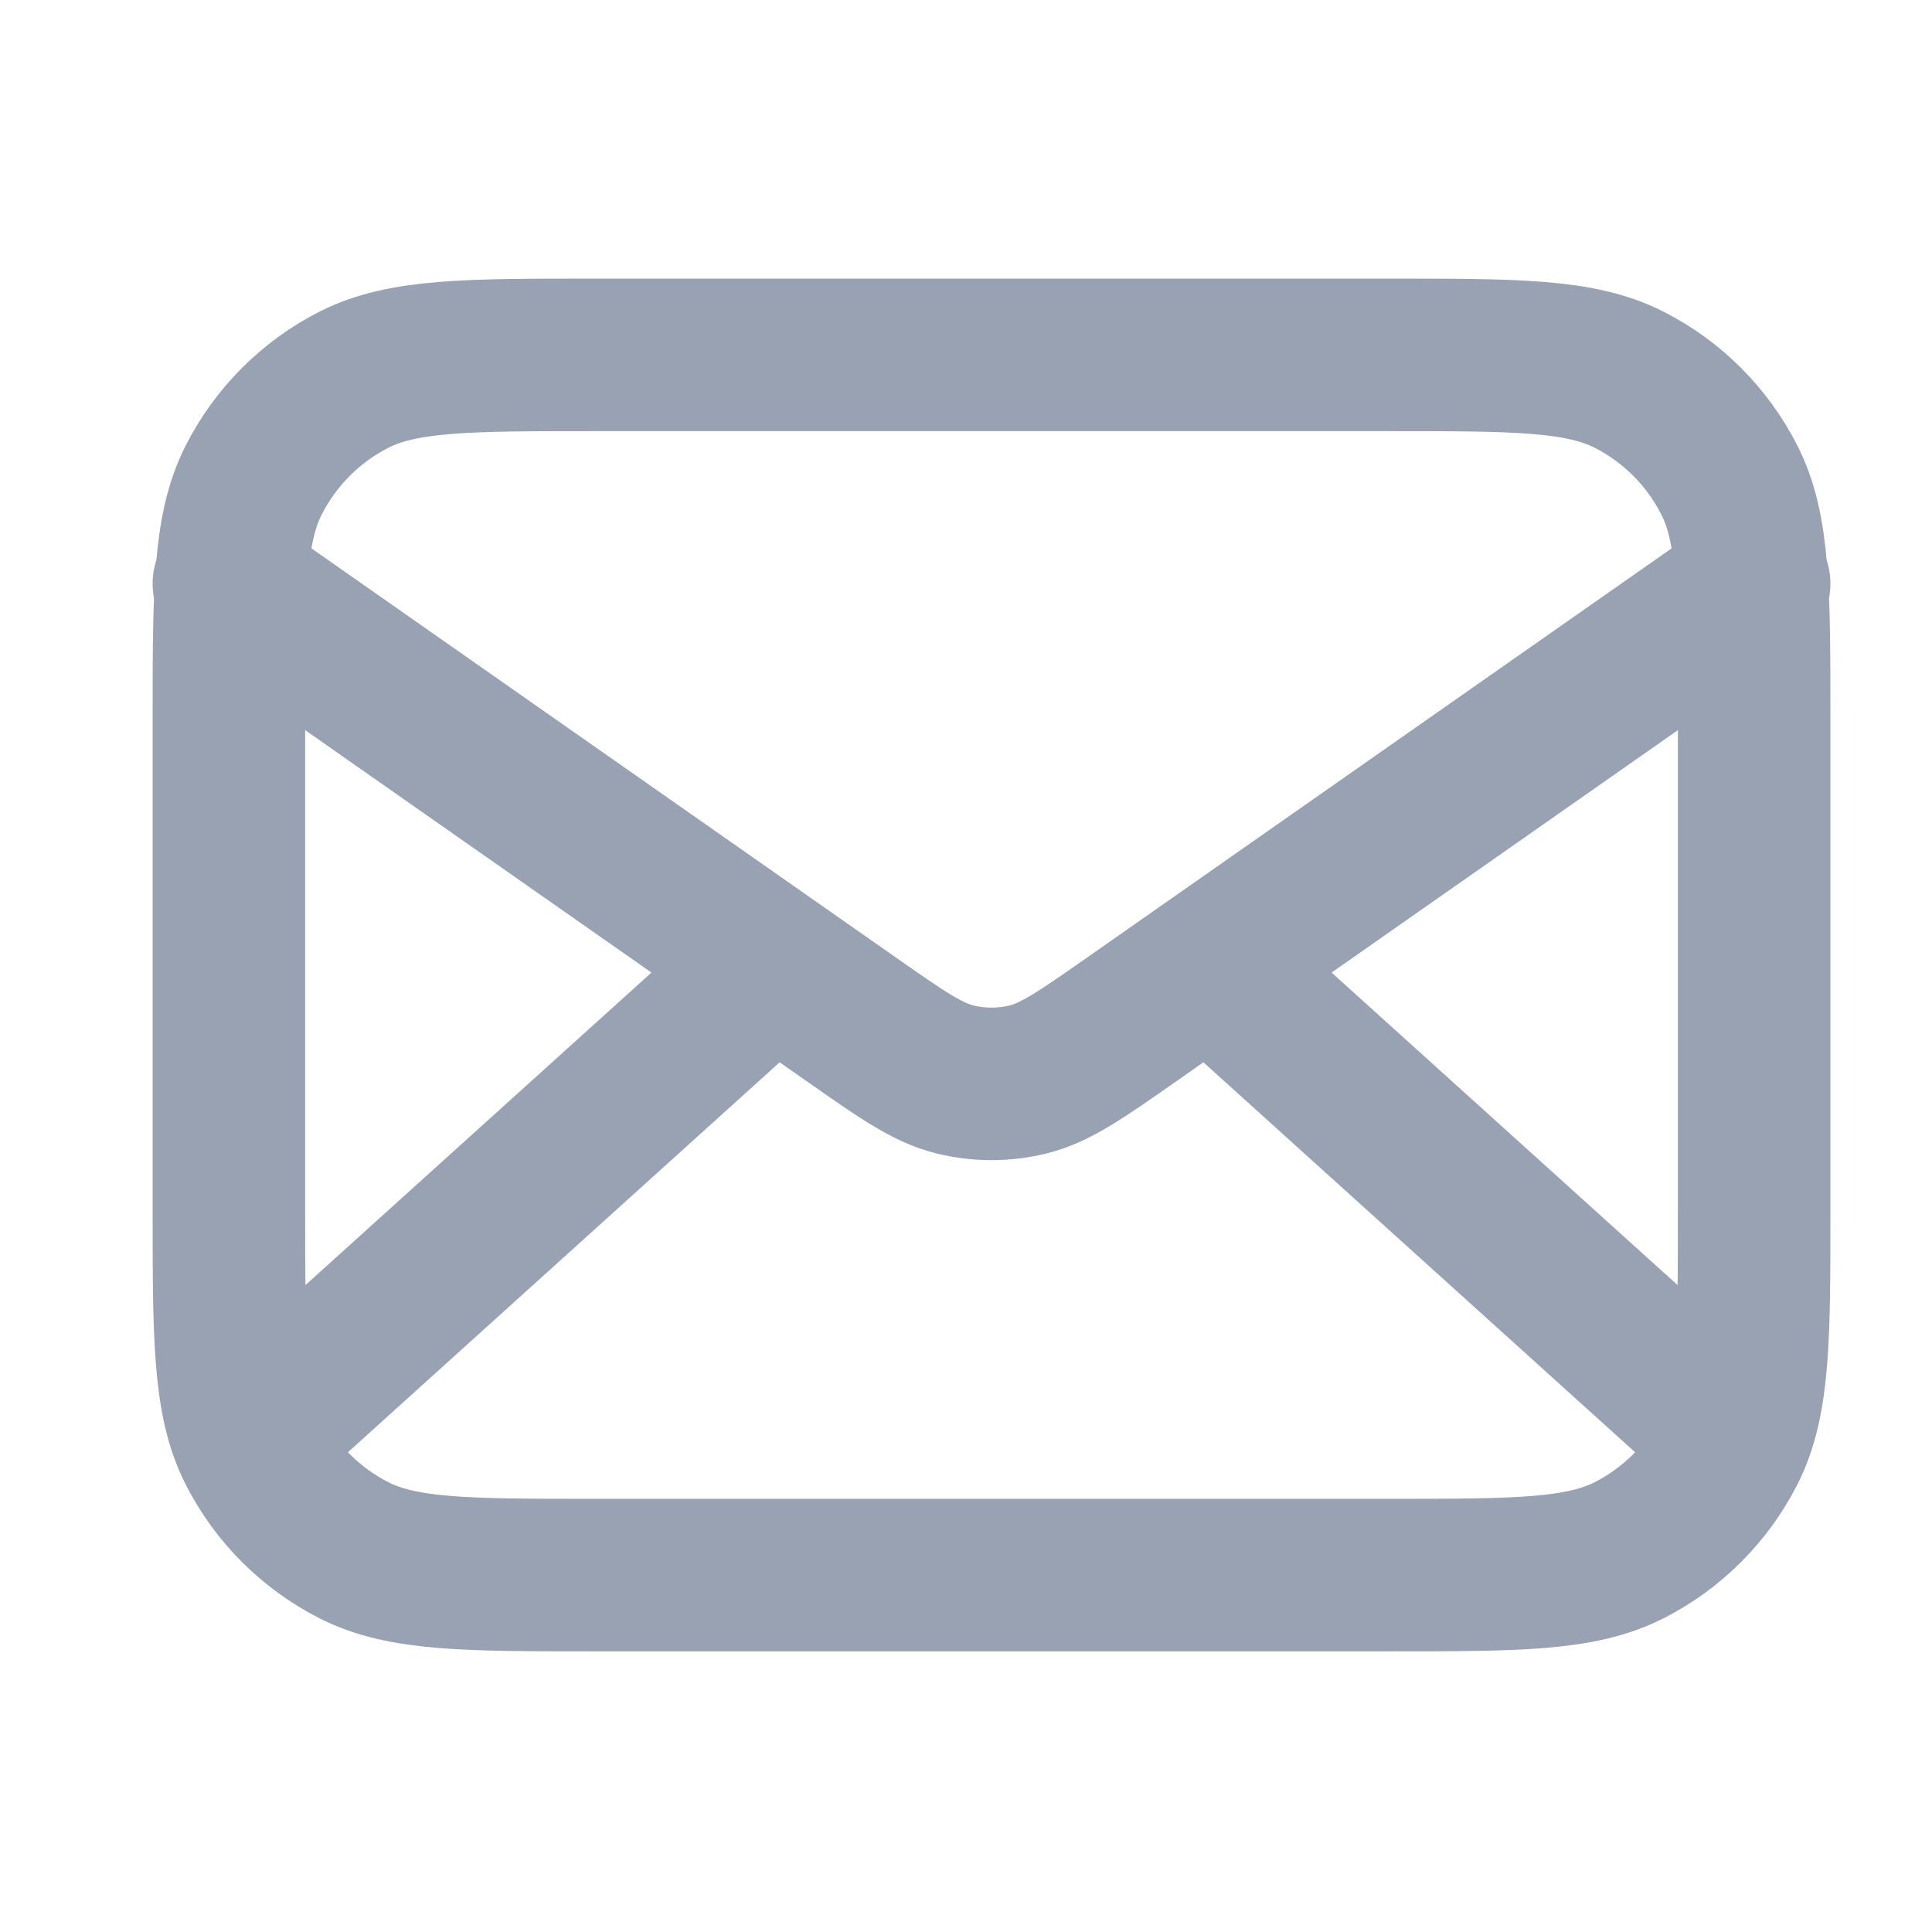 <svg width="19" height="19" viewBox="0 0 19 19" fill="none" xmlns="http://www.w3.org/2000/svg">
<path d="M16.876 13.99L11.894 9.49M7.608 9.49L2.626 13.99M2.251 5.74L8.375 10.027C8.871 10.374 9.118 10.547 9.388 10.615C9.626 10.674 9.876 10.674 10.114 10.615C10.383 10.547 10.631 10.374 11.127 10.027L17.251 5.74M5.851 15.49H13.651C14.911 15.49 15.541 15.49 16.023 15.245C16.446 15.029 16.79 14.685 17.006 14.262C17.251 13.78 17.251 13.15 17.251 11.89V7.09C17.251 5.83 17.251 5.2 17.006 4.719C16.79 4.295 16.446 3.951 16.023 3.735C15.541 3.49 14.911 3.49 13.651 3.49H5.851C4.591 3.49 3.961 3.49 3.479 3.735C3.056 3.951 2.712 4.295 2.496 4.719C2.251 5.2 2.251 5.83 2.251 7.09V11.89C2.251 13.15 2.251 13.78 2.496 14.262C2.712 14.685 3.056 15.029 3.479 15.245C3.961 15.49 4.591 15.49 5.851 15.49Z" stroke="#98A2B3" stroke-width="1.5" stroke-linecap="round" stroke-linejoin="round"/>
</svg>
